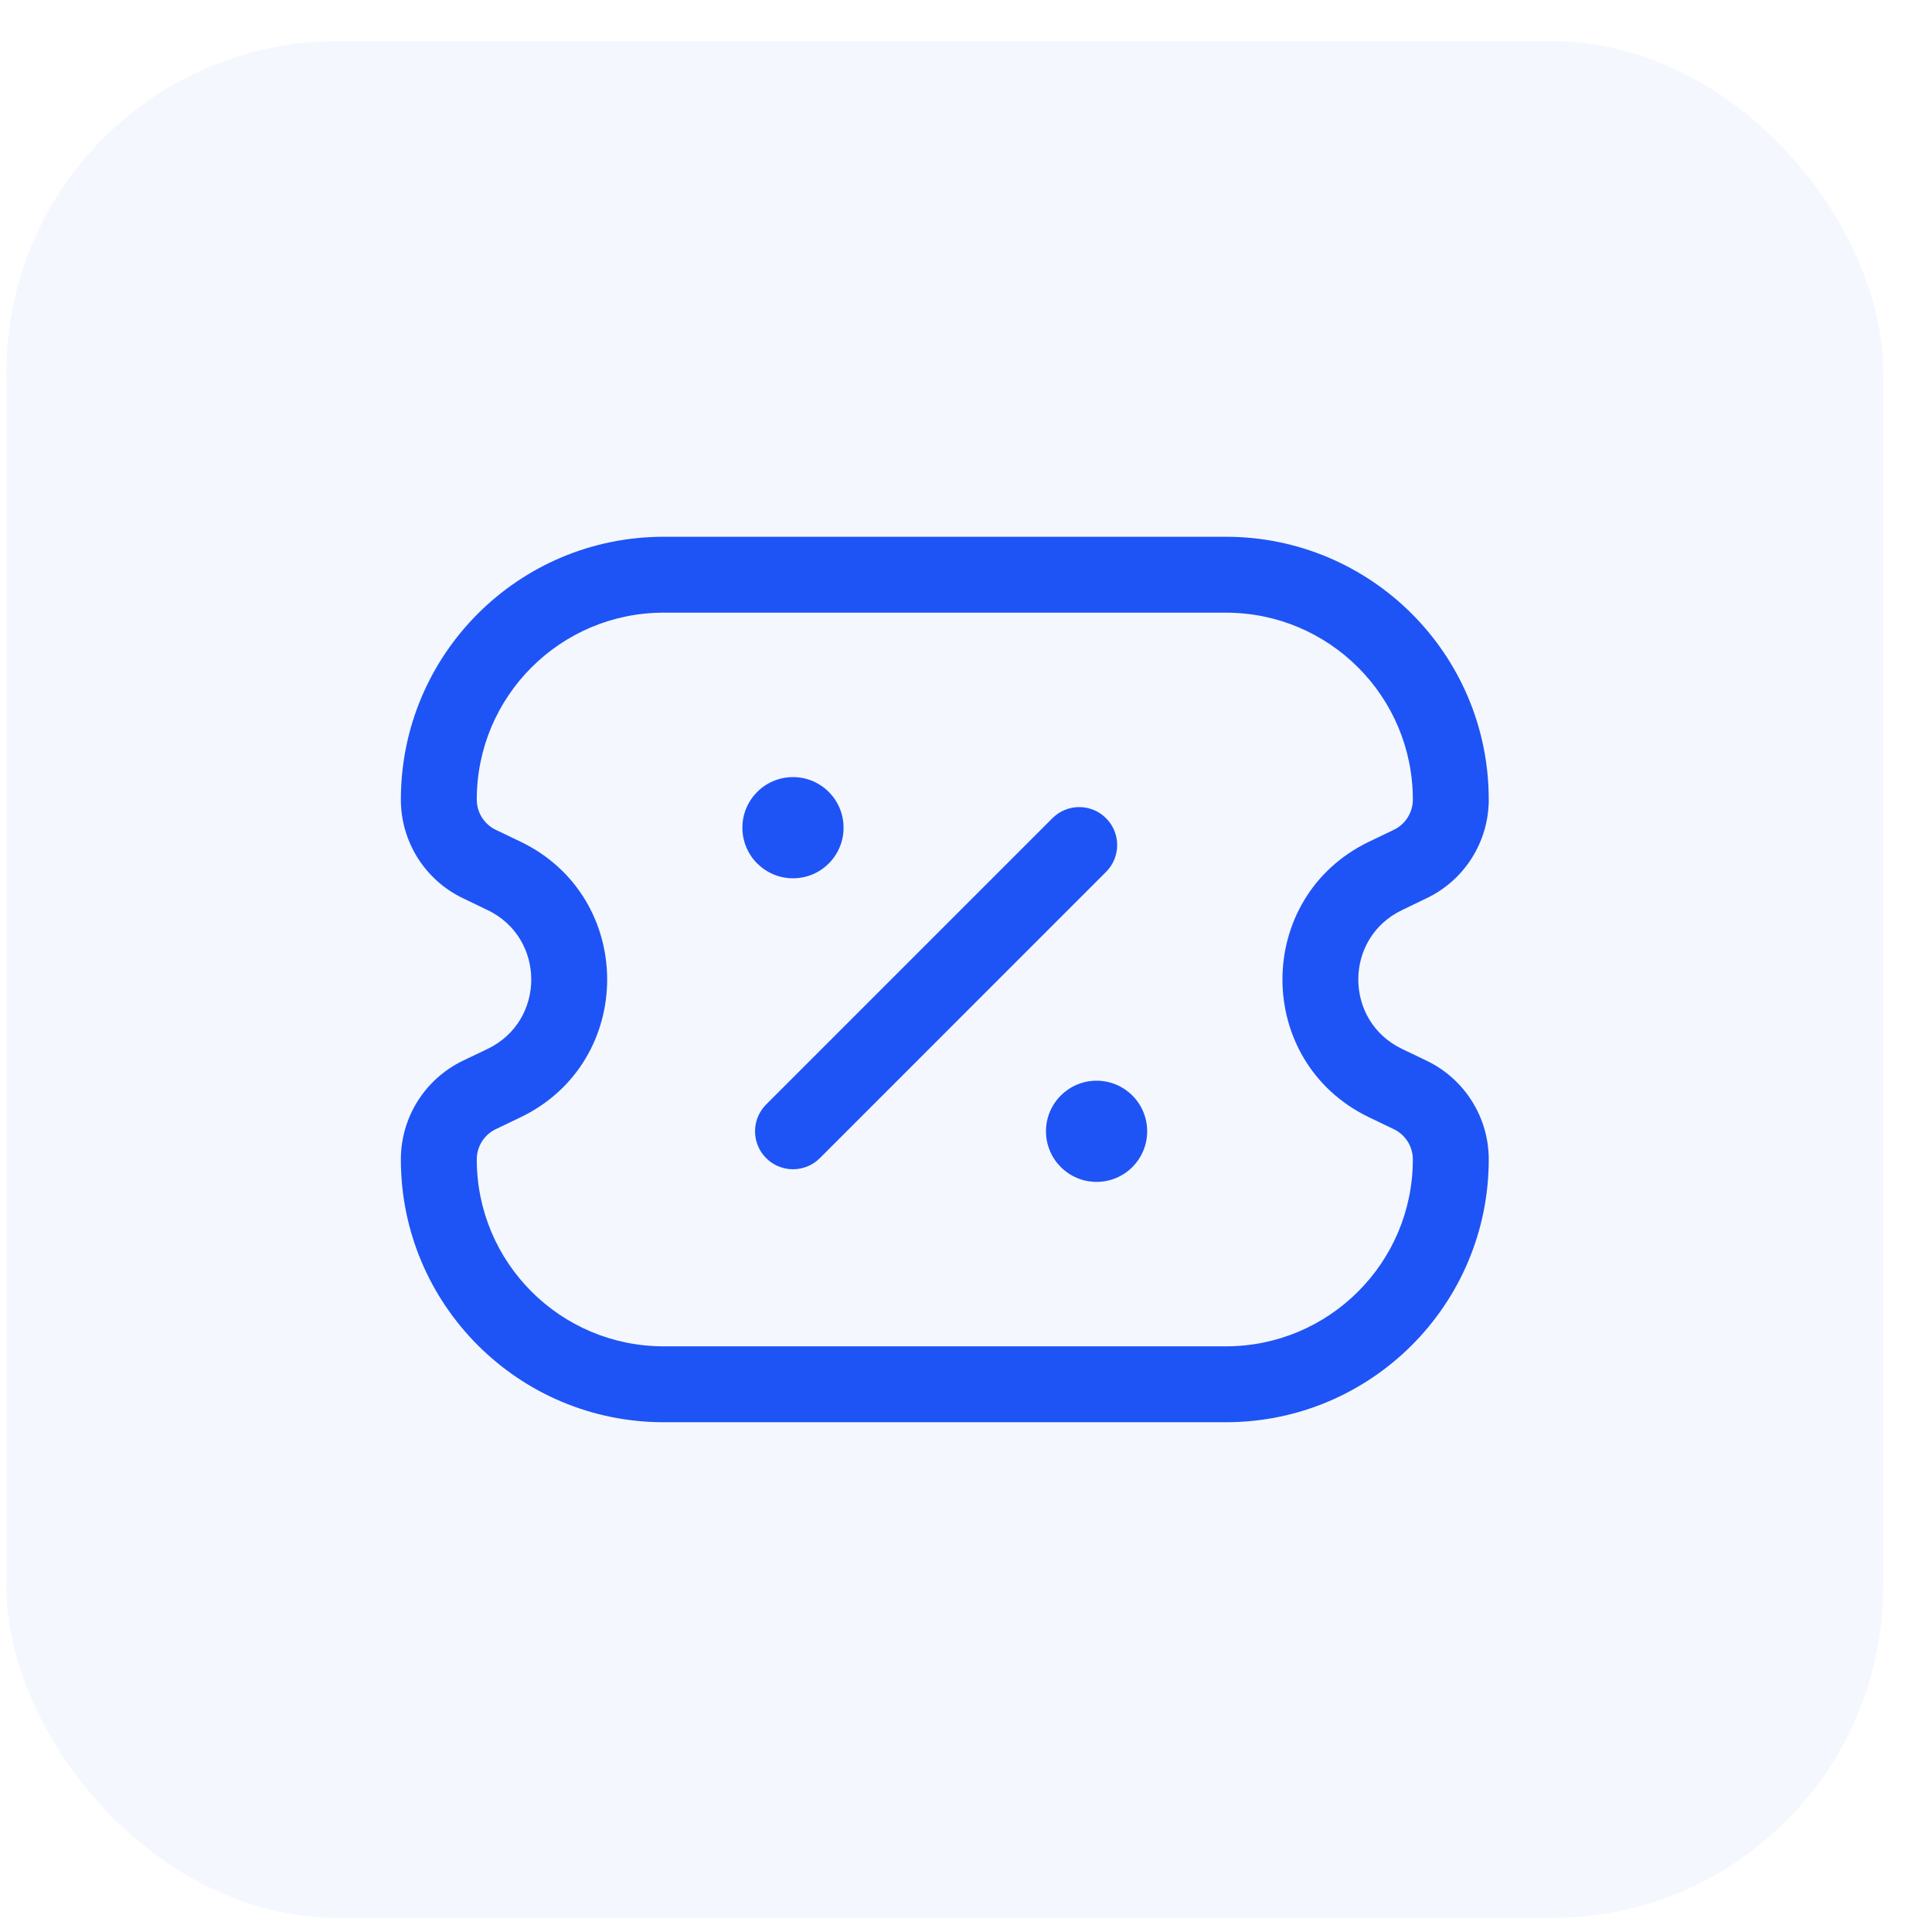 <svg width="35" height="35" viewBox="0 0 35 35" fill="none" xmlns="http://www.w3.org/2000/svg">
<rect x="0.116" y="0.745" width="34" height="34" rx="6" fill="#7C9AF4" fill-opacity="0.08"/>
<path d="M20.037 15.795C20.306 15.527 20.306 15.091 20.037 14.823C19.769 14.554 19.334 14.554 19.065 14.823L13.88 20.008C13.611 20.277 13.611 20.712 13.88 20.981C14.148 21.249 14.583 21.249 14.852 20.981L20.037 15.795Z" fill="#1E54F5"/>
<path fill-rule="evenodd" clip-rule="evenodd" d="M12.023 9.724C9.393 9.724 7.262 11.855 7.262 14.485C7.262 15.248 7.699 15.943 8.386 16.272L8.833 16.487C9.888 16.993 9.888 18.496 8.833 19.002L8.386 19.216C7.699 19.547 7.262 20.241 7.262 21.004C7.262 23.634 9.393 25.765 12.023 25.765H22.208C24.838 25.765 26.97 23.634 26.97 21.004C26.97 20.241 26.533 19.547 25.845 19.216L25.399 19.002C24.343 18.496 24.343 16.993 25.399 16.487L25.845 16.272C26.533 15.943 26.97 15.248 26.97 14.485C26.97 11.855 24.838 9.724 22.208 9.724H12.023ZM8.637 14.485C8.637 12.615 10.153 11.099 12.023 11.099H22.208C24.079 11.099 25.595 12.615 25.595 14.485C25.595 14.719 25.461 14.932 25.25 15.033L24.804 15.247C22.709 16.253 22.709 19.236 24.804 20.242L25.25 20.456C25.461 20.557 25.595 20.77 25.595 21.004C25.595 22.874 24.079 24.39 22.208 24.39H12.023C10.153 24.39 8.637 22.874 8.637 21.004C8.637 20.77 8.771 20.557 8.981 20.456L9.428 20.242C11.523 19.236 11.523 16.253 9.428 15.247L8.981 15.033C8.771 14.932 8.637 14.719 8.637 14.485Z" fill="#1E54F5"/>
<path d="M13.449 14.995C13.449 15.501 13.86 15.911 14.366 15.911C14.872 15.911 15.282 15.501 15.282 14.995C15.282 14.488 14.872 14.078 14.366 14.078C13.86 14.078 13.449 14.488 13.449 14.995Z" fill="#1E54F5"/>
<path d="M18.949 20.494C18.949 21.001 19.36 21.411 19.866 21.411C20.372 21.411 20.782 21.001 20.782 20.494C20.782 19.988 20.372 19.578 19.866 19.578C19.36 19.578 18.949 19.988 18.949 20.494Z" fill="#1E54F5"/>
</svg>
